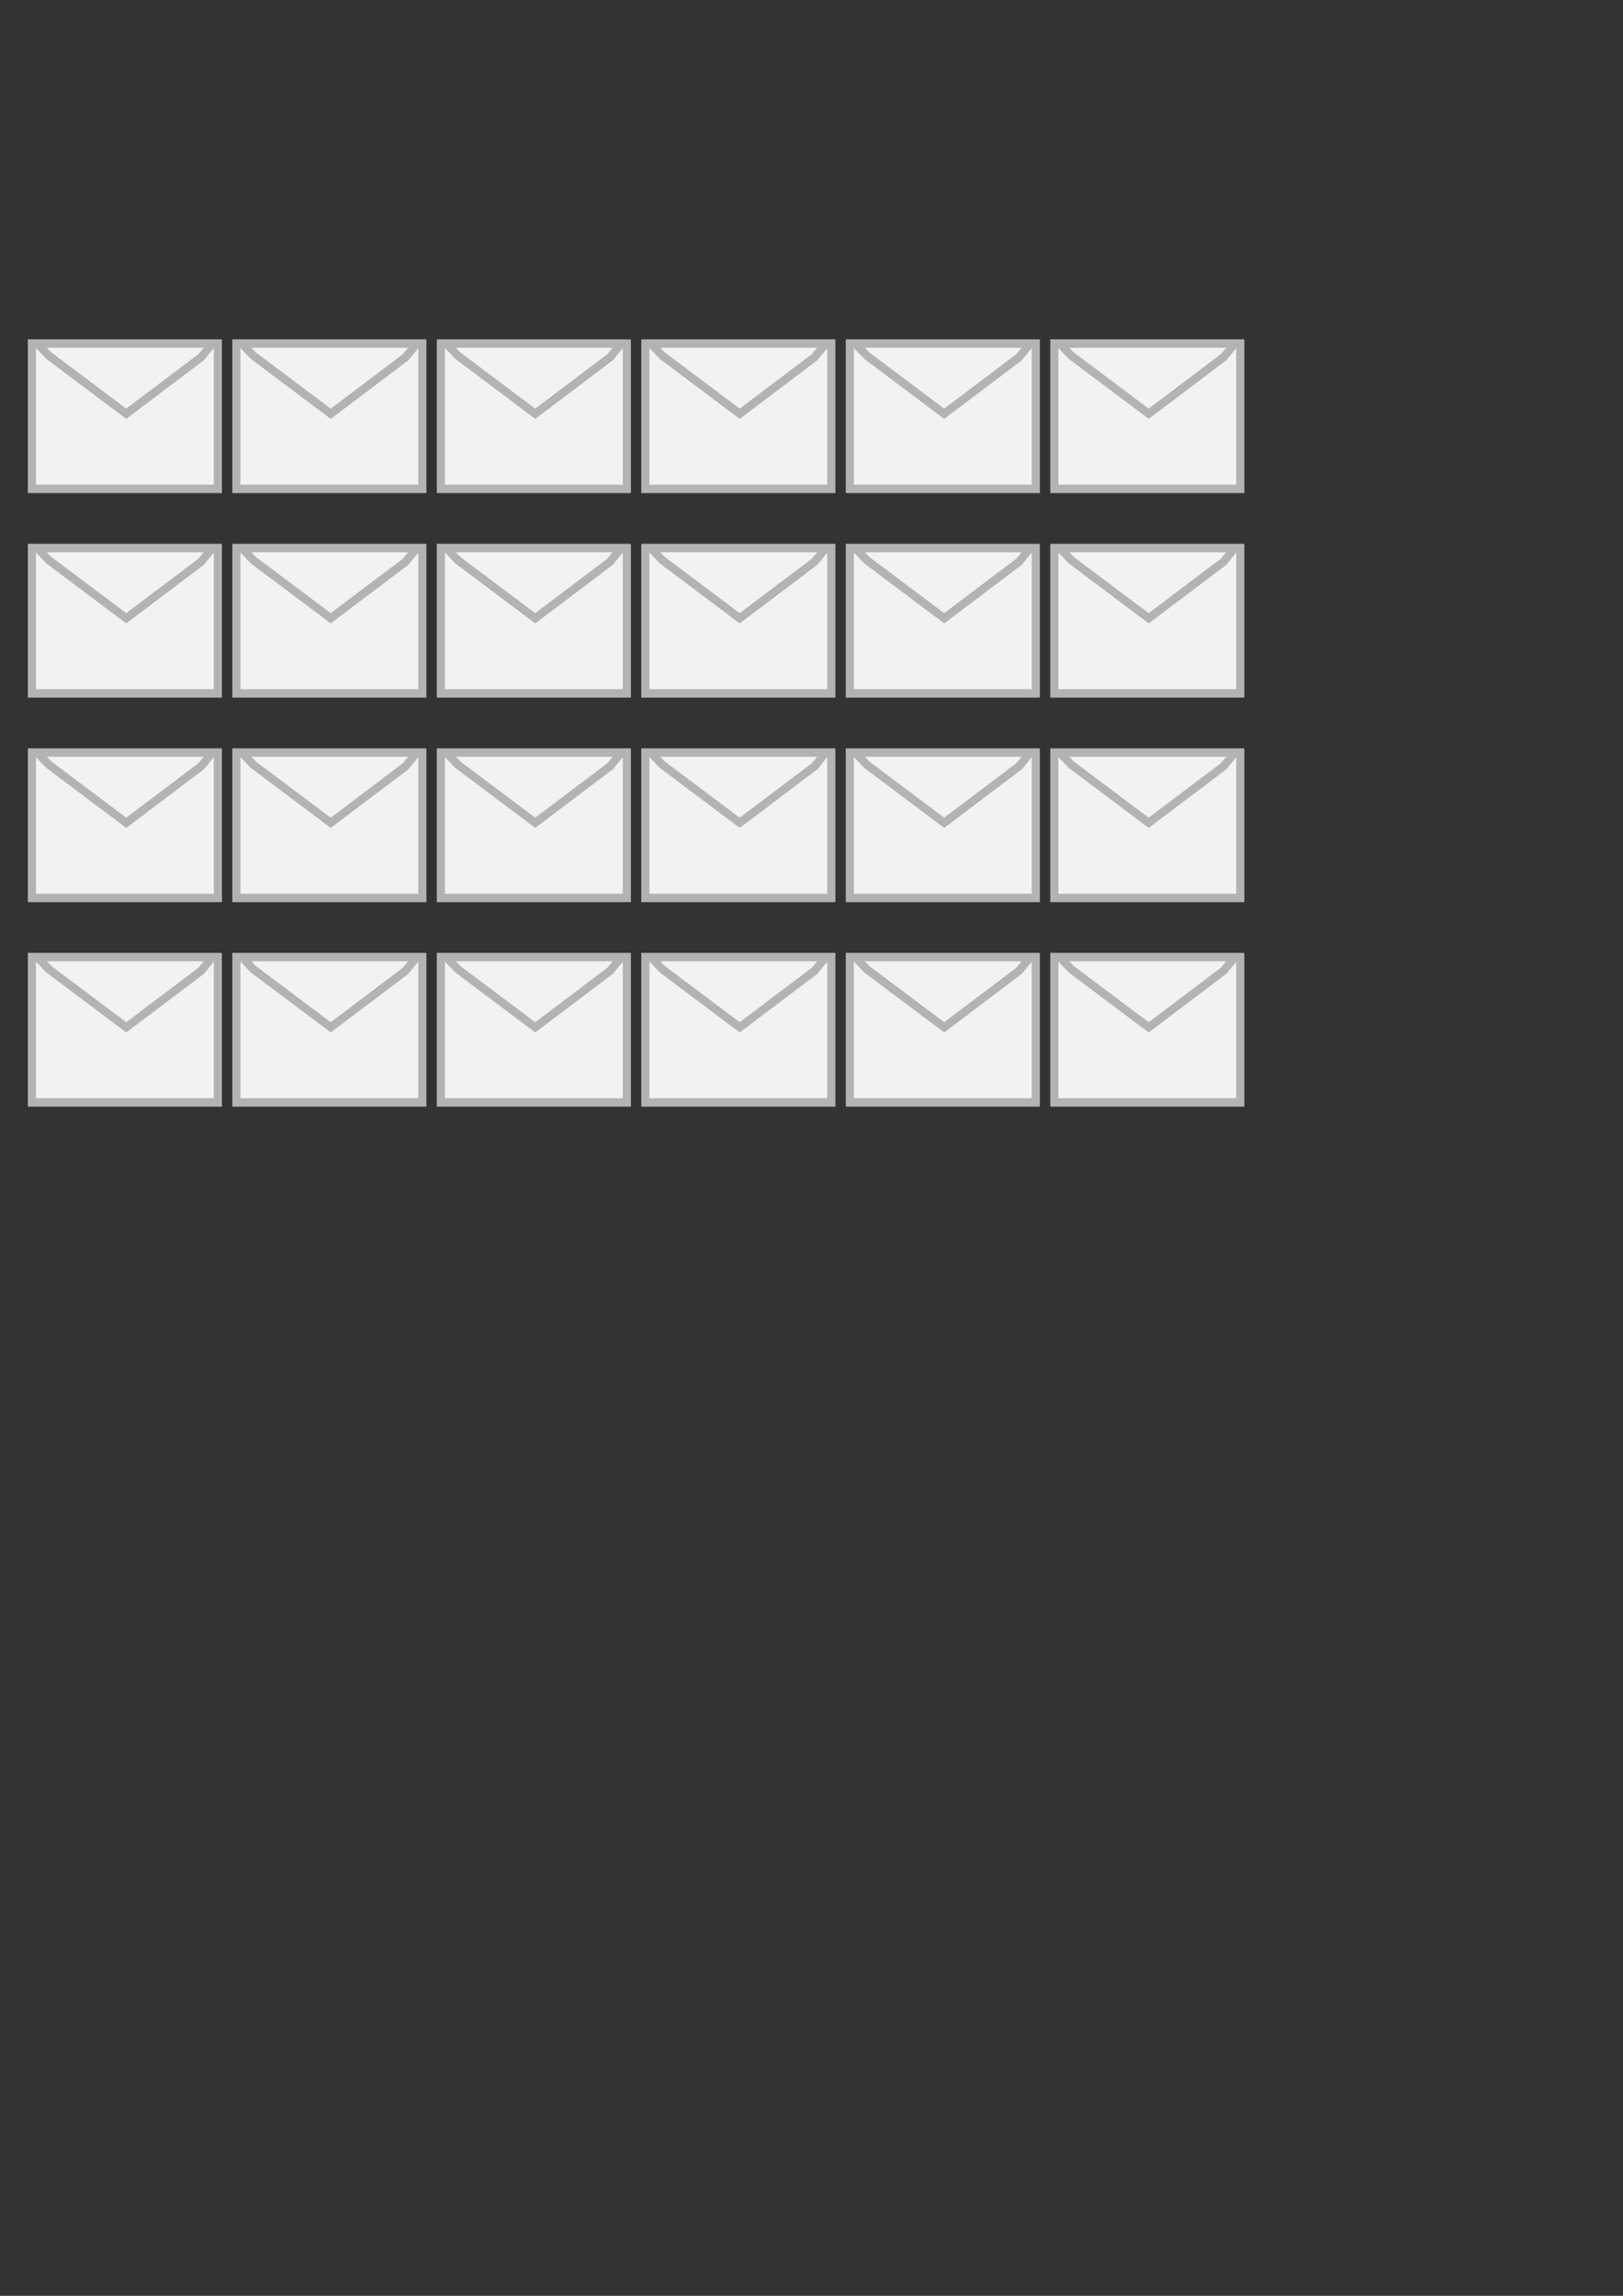 <?xml version="1.0" encoding="UTF-8" standalone="no"?>
<!-- Created with Inkscape (http://www.inkscape.org/) -->

<svg
   xmlns:dc="http://purl.org/dc/elements/1.1/"
   xmlns:cc="http://creativecommons.org/ns#"
   xmlns:rdf="http://www.w3.org/1999/02/22-rdf-syntax-ns#"
   xmlns:svg="http://www.w3.org/2000/svg"
   xmlns="http://www.w3.org/2000/svg"
   xmlns:sodipodi="http://sodipodi.sourceforge.net/DTD/sodipodi-0.dtd"
   xmlns:inkscape="http://www.inkscape.org/namespaces/inkscape"
   width="210mm"
   height="297mm"
   viewBox="0 0 210 297"
   version="1.1"
   id="svg8"
   inkscape:version="0.92.3 (2405546, 2018-03-11)"
   sodipodi:docname="titlescreen-logo.svg"
   inkscape:export-filename="/home/nforrer/src/game-jams/openjam2018/ui/titlescreen-logo.png"
   inkscape:export-xdpi="80.670235"
   inkscape:export-ydpi="80.670235">
  <rect x="0" y="0" width="210" height="297" fill="#333333" stroke="none"/>
  <defs
     id="defs2" />
  <sodipodi:namedview
     id="base"
     pagecolor="#ffffff"
     bordercolor="#666666"
     borderopacity="1.0"
     inkscape:pageopacity="0.0"
     inkscape:pageshadow="2"
     inkscape:zoom="1.979899"
     inkscape:cx="242.15308"
     inkscape:cy="701.81976"
     inkscape:document-units="mm"
     inkscape:current-layer="layer1"
     showgrid="false"
     inkscape:window-width="2556"
     inkscape:window-height="1392"
     inkscape:window-x="1920"
     inkscape:window-y="22"
     inkscape:window-maximized="0" />
  <g
     inkscape:label="Layer 1"
     inkscape:groupmode="layer"
     id="layer1">
    <g
       id="g843"
       transform="matrix(0.363,0,0,0.377,-3.197,-14.113)">
      <rect
         y="155.347"
         x="20.179"
         height="49.846"
         width="66.283"
         id="rect815"
         style="opacity:1;fill:#f2f2f2;fill-opacity:1;fill-rule:nonzero;stroke:#b3b3b3;stroke-width:2.9;stroke-miterlimit:4;stroke-dasharray:none;stroke-opacity:1" />
      <path
         sodipodi:nodetypes="cccccc"
         inkscape:connector-curvature="0"
         id="rect836"
         d="m 22.117,155.336 h 62.359 l -3.978,4.681 -26.689,19.395 -27.587,-19.93 z"
         style="opacity:1;fill:#f2f2f2;fill-opacity:1;fill-rule:nonzero;stroke:#b3b3b3;stroke-width:2.843;stroke-miterlimit:4;stroke-dasharray:none;stroke-opacity:1" />
    </g>
    <g
       transform="matrix(0.363,0,0,0.377,23.261,-14.113)"
       id="g873">
      <rect
         style="opacity:1;fill:#f2f2f2;fill-opacity:1;fill-rule:nonzero;stroke:#b3b3b3;stroke-width:2.9;stroke-miterlimit:4;stroke-dasharray:none;stroke-opacity:1"
         id="rect869"
         width="66.283"
         height="49.846"
         x="20.179"
         y="155.347" />
      <path
         style="opacity:1;fill:#f2f2f2;fill-opacity:1;fill-rule:nonzero;stroke:#b3b3b3;stroke-width:2.843;stroke-miterlimit:4;stroke-dasharray:none;stroke-opacity:1"
         d="m 22.117,155.336 h 62.359 l -3.978,4.681 -26.689,19.395 -27.587,-19.93 z"
         id="path871"
         inkscape:connector-curvature="0"
         sodipodi:nodetypes="cccccc" />
    </g>
    <g
       id="g879"
       transform="matrix(0.363,0,0,0.377,49.72,-14.113)">
      <rect
         y="155.347"
         x="20.179"
         height="49.846"
         width="66.283"
         id="rect875"
         style="opacity:1;fill:#f2f2f2;fill-opacity:1;fill-rule:nonzero;stroke:#b3b3b3;stroke-width:2.9;stroke-miterlimit:4;stroke-dasharray:none;stroke-opacity:1" />
      <path
         sodipodi:nodetypes="cccccc"
         inkscape:connector-curvature="0"
         id="path877"
         d="m 22.117,155.336 h 62.359 l -3.978,4.681 -26.689,19.395 -27.587,-19.93 z"
         style="opacity:1;fill:#f2f2f2;fill-opacity:1;fill-rule:nonzero;stroke:#b3b3b3;stroke-width:2.843;stroke-miterlimit:4;stroke-dasharray:none;stroke-opacity:1" />
    </g>
    <g
       transform="matrix(0.363,0,0,0.377,76.178,-14.113)"
       id="g885">
      <rect
         style="opacity:1;fill:#f2f2f2;fill-opacity:1;fill-rule:nonzero;stroke:#b3b3b3;stroke-width:2.9;stroke-miterlimit:4;stroke-dasharray:none;stroke-opacity:1"
         id="rect881"
         width="66.283"
         height="49.846"
         x="20.179"
         y="155.347" />
      <path
         style="opacity:1;fill:#f2f2f2;fill-opacity:1;fill-rule:nonzero;stroke:#b3b3b3;stroke-width:2.843;stroke-miterlimit:4;stroke-dasharray:none;stroke-opacity:1"
         d="m 22.117,155.336 h 62.359 l -3.978,4.681 -26.689,19.395 -27.587,-19.93 z"
         id="path883"
         inkscape:connector-curvature="0"
         sodipodi:nodetypes="cccccc" />
    </g>
    <g
       id="g891"
       transform="matrix(0.363,0,0,0.377,102.636,-14.113)">
      <rect
         y="155.347"
         x="20.179"
         height="49.846"
         width="66.283"
         id="rect887"
         style="opacity:1;fill:#f2f2f2;fill-opacity:1;fill-rule:nonzero;stroke:#b3b3b3;stroke-width:2.9;stroke-miterlimit:4;stroke-dasharray:none;stroke-opacity:1" />
      <path
         sodipodi:nodetypes="cccccc"
         inkscape:connector-curvature="0"
         id="path889"
         d="m 22.117,155.336 h 62.359 l -3.978,4.681 -26.689,19.395 -27.587,-19.93 z"
         style="opacity:1;fill:#f2f2f2;fill-opacity:1;fill-rule:nonzero;stroke:#b3b3b3;stroke-width:2.843;stroke-miterlimit:4;stroke-dasharray:none;stroke-opacity:1" />
    </g>
    <g
       transform="matrix(0.363,0,0,0.377,129.095,-14.113)"
       id="g897">
      <rect
         style="opacity:1;fill:#f2f2f2;fill-opacity:1;fill-rule:nonzero;stroke:#b3b3b3;stroke-width:2.9;stroke-miterlimit:4;stroke-dasharray:none;stroke-opacity:1"
         id="rect893"
         width="66.283"
         height="49.846"
         x="20.179"
         y="155.347" />
      <path
         style="opacity:1;fill:#f2f2f2;fill-opacity:1;fill-rule:nonzero;stroke:#b3b3b3;stroke-width:2.843;stroke-miterlimit:4;stroke-dasharray:none;stroke-opacity:1"
         d="m 22.117,155.336 h 62.359 l -3.978,4.681 -26.689,19.395 -27.587,-19.93 z"
         id="path895"
         inkscape:connector-curvature="0"
         sodipodi:nodetypes="cccccc" />
    </g>
    <g
       transform="matrix(0.363,0,0,0.377,-3.197,12.345)"
       id="g903">
      <rect
         style="opacity:1;fill:#f2f2f2;fill-opacity:1;fill-rule:nonzero;stroke:#b3b3b3;stroke-width:2.9;stroke-miterlimit:4;stroke-dasharray:none;stroke-opacity:1"
         id="rect899"
         width="66.283"
         height="49.846"
         x="20.179"
         y="155.347" />
      <path
         style="opacity:1;fill:#f2f2f2;fill-opacity:1;fill-rule:nonzero;stroke:#b3b3b3;stroke-width:2.843;stroke-miterlimit:4;stroke-dasharray:none;stroke-opacity:1"
         d="m 22.117,155.336 h 62.359 l -3.978,4.681 -26.689,19.395 -27.587,-19.93 z"
         id="path901"
         inkscape:connector-curvature="0"
         sodipodi:nodetypes="cccccc" />
    </g>
    <g
       id="g909"
       transform="matrix(0.363,0,0,0.377,23.261,12.345)">
      <rect
         y="155.347"
         x="20.179"
         height="49.846"
         width="66.283"
         id="rect905"
         style="opacity:1;fill:#f2f2f2;fill-opacity:1;fill-rule:nonzero;stroke:#b3b3b3;stroke-width:2.9;stroke-miterlimit:4;stroke-dasharray:none;stroke-opacity:1" />
      <path
         sodipodi:nodetypes="cccccc"
         inkscape:connector-curvature="0"
         id="path907"
         d="m 22.117,155.336 h 62.359 l -3.978,4.681 -26.689,19.395 -27.587,-19.93 z"
         style="opacity:1;fill:#f2f2f2;fill-opacity:1;fill-rule:nonzero;stroke:#b3b3b3;stroke-width:2.843;stroke-miterlimit:4;stroke-dasharray:none;stroke-opacity:1" />
    </g>
    <g
       transform="matrix(0.363,0,0,0.377,49.72,12.345)"
       id="g915">
      <rect
         style="opacity:1;fill:#f2f2f2;fill-opacity:1;fill-rule:nonzero;stroke:#b3b3b3;stroke-width:2.9;stroke-miterlimit:4;stroke-dasharray:none;stroke-opacity:1"
         id="rect911"
         width="66.283"
         height="49.846"
         x="20.179"
         y="155.347" />
      <path
         style="opacity:1;fill:#f2f2f2;fill-opacity:1;fill-rule:nonzero;stroke:#b3b3b3;stroke-width:2.843;stroke-miterlimit:4;stroke-dasharray:none;stroke-opacity:1"
         d="m 22.117,155.336 h 62.359 l -3.978,4.681 -26.689,19.395 -27.587,-19.93 z"
         id="path913"
         inkscape:connector-curvature="0"
         sodipodi:nodetypes="cccccc" />
    </g>
    <g
       id="g921"
       transform="matrix(0.363,0,0,0.377,76.178,12.345)">
      <rect
         y="155.347"
         x="20.179"
         height="49.846"
         width="66.283"
         id="rect917"
         style="opacity:1;fill:#f2f2f2;fill-opacity:1;fill-rule:nonzero;stroke:#b3b3b3;stroke-width:2.9;stroke-miterlimit:4;stroke-dasharray:none;stroke-opacity:1" />
      <path
         sodipodi:nodetypes="cccccc"
         inkscape:connector-curvature="0"
         id="path919"
         d="m 22.117,155.336 h 62.359 l -3.978,4.681 -26.689,19.395 -27.587,-19.93 z"
         style="opacity:1;fill:#f2f2f2;fill-opacity:1;fill-rule:nonzero;stroke:#b3b3b3;stroke-width:2.843;stroke-miterlimit:4;stroke-dasharray:none;stroke-opacity:1" />
    </g>
    <g
       transform="matrix(0.363,0,0,0.377,102.636,12.345)"
       id="g927">
      <rect
         style="opacity:1;fill:#f2f2f2;fill-opacity:1;fill-rule:nonzero;stroke:#b3b3b3;stroke-width:2.9;stroke-miterlimit:4;stroke-dasharray:none;stroke-opacity:1"
         id="rect923"
         width="66.283"
         height="49.846"
         x="20.179"
         y="155.347" />
      <path
         style="opacity:1;fill:#f2f2f2;fill-opacity:1;fill-rule:nonzero;stroke:#b3b3b3;stroke-width:2.843;stroke-miterlimit:4;stroke-dasharray:none;stroke-opacity:1"
         d="m 22.117,155.336 h 62.359 l -3.978,4.681 -26.689,19.395 -27.587,-19.93 z"
         id="path925"
         inkscape:connector-curvature="0"
         sodipodi:nodetypes="cccccc" />
    </g>
    <g
       id="g933"
       transform="matrix(0.363,0,0,0.377,129.095,12.345)">
      <rect
         y="155.347"
         x="20.179"
         height="49.846"
         width="66.283"
         id="rect929"
         style="opacity:1;fill:#f2f2f2;fill-opacity:1;fill-rule:nonzero;stroke:#b3b3b3;stroke-width:2.9;stroke-miterlimit:4;stroke-dasharray:none;stroke-opacity:1" />
      <path
         sodipodi:nodetypes="cccccc"
         inkscape:connector-curvature="0"
         id="path931"
         d="m 22.117,155.336 h 62.359 l -3.978,4.681 -26.689,19.395 -27.587,-19.93 z"
         style="opacity:1;fill:#f2f2f2;fill-opacity:1;fill-rule:nonzero;stroke:#b3b3b3;stroke-width:2.843;stroke-miterlimit:4;stroke-dasharray:none;stroke-opacity:1" />
    </g>
    <g
       id="g939"
       transform="matrix(0.363,0,0,0.377,-3.197,38.803)">
      <rect
         y="155.347"
         x="20.179"
         height="49.846"
         width="66.283"
         id="rect935"
         style="opacity:1;fill:#f2f2f2;fill-opacity:1;fill-rule:nonzero;stroke:#b3b3b3;stroke-width:2.9;stroke-miterlimit:4;stroke-dasharray:none;stroke-opacity:1" />
      <path
         sodipodi:nodetypes="cccccc"
         inkscape:connector-curvature="0"
         id="path937"
         d="m 22.117,155.336 h 62.359 l -3.978,4.681 -26.689,19.395 -27.587,-19.93 z"
         style="opacity:1;fill:#f2f2f2;fill-opacity:1;fill-rule:nonzero;stroke:#b3b3b3;stroke-width:2.843;stroke-miterlimit:4;stroke-dasharray:none;stroke-opacity:1" />
    </g>
    <g
       transform="matrix(0.363,0,0,0.377,23.261,38.803)"
       id="g945">
      <rect
         style="opacity:1;fill:#f2f2f2;fill-opacity:1;fill-rule:nonzero;stroke:#b3b3b3;stroke-width:2.9;stroke-miterlimit:4;stroke-dasharray:none;stroke-opacity:1"
         id="rect941"
         width="66.283"
         height="49.846"
         x="20.179"
         y="155.347" />
      <path
         style="opacity:1;fill:#f2f2f2;fill-opacity:1;fill-rule:nonzero;stroke:#b3b3b3;stroke-width:2.843;stroke-miterlimit:4;stroke-dasharray:none;stroke-opacity:1"
         d="m 22.117,155.336 h 62.359 l -3.978,4.681 -26.689,19.395 -27.587,-19.93 z"
         id="path943"
         inkscape:connector-curvature="0"
         sodipodi:nodetypes="cccccc" />
    </g>
    <g
       id="g951"
       transform="matrix(0.363,0,0,0.377,49.72,38.803)">
      <rect
         y="155.347"
         x="20.179"
         height="49.846"
         width="66.283"
         id="rect947"
         style="opacity:1;fill:#f2f2f2;fill-opacity:1;fill-rule:nonzero;stroke:#b3b3b3;stroke-width:2.9;stroke-miterlimit:4;stroke-dasharray:none;stroke-opacity:1" />
      <path
         sodipodi:nodetypes="cccccc"
         inkscape:connector-curvature="0"
         id="path949"
         d="m 22.117,155.336 h 62.359 l -3.978,4.681 -26.689,19.395 -27.587,-19.93 z"
         style="opacity:1;fill:#f2f2f2;fill-opacity:1;fill-rule:nonzero;stroke:#b3b3b3;stroke-width:2.843;stroke-miterlimit:4;stroke-dasharray:none;stroke-opacity:1" />
    </g>
    <g
       transform="matrix(0.363,0,0,0.377,76.178,38.803)"
       id="g957">
      <rect
         style="opacity:1;fill:#f2f2f2;fill-opacity:1;fill-rule:nonzero;stroke:#b3b3b3;stroke-width:2.9;stroke-miterlimit:4;stroke-dasharray:none;stroke-opacity:1"
         id="rect953"
         width="66.283"
         height="49.846"
         x="20.179"
         y="155.347" />
      <path
         style="opacity:1;fill:#f2f2f2;fill-opacity:1;fill-rule:nonzero;stroke:#b3b3b3;stroke-width:2.843;stroke-miterlimit:4;stroke-dasharray:none;stroke-opacity:1"
         d="m 22.117,155.336 h 62.359 l -3.978,4.681 -26.689,19.395 -27.587,-19.93 z"
         id="path955"
         inkscape:connector-curvature="0"
         sodipodi:nodetypes="cccccc" />
    </g>
    <g
       id="g963"
       transform="matrix(0.363,0,0,0.377,102.636,38.803)">
      <rect
         y="155.347"
         x="20.179"
         height="49.846"
         width="66.283"
         id="rect959"
         style="opacity:1;fill:#f2f2f2;fill-opacity:1;fill-rule:nonzero;stroke:#b3b3b3;stroke-width:2.9;stroke-miterlimit:4;stroke-dasharray:none;stroke-opacity:1" />
      <path
         sodipodi:nodetypes="cccccc"
         inkscape:connector-curvature="0"
         id="path961"
         d="m 22.117,155.336 h 62.359 l -3.978,4.681 -26.689,19.395 -27.587,-19.93 z"
         style="opacity:1;fill:#f2f2f2;fill-opacity:1;fill-rule:nonzero;stroke:#b3b3b3;stroke-width:2.843;stroke-miterlimit:4;stroke-dasharray:none;stroke-opacity:1" />
    </g>
    <g
       transform="matrix(0.363,0,0,0.377,129.095,38.803)"
       id="g969">
      <rect
         style="opacity:1;fill:#f2f2f2;fill-opacity:1;fill-rule:nonzero;stroke:#b3b3b3;stroke-width:2.9;stroke-miterlimit:4;stroke-dasharray:none;stroke-opacity:1"
         id="rect965"
         width="66.283"
         height="49.846"
         x="20.179"
         y="155.347" />
      <path
         style="opacity:1;fill:#f2f2f2;fill-opacity:1;fill-rule:nonzero;stroke:#b3b3b3;stroke-width:2.843;stroke-miterlimit:4;stroke-dasharray:none;stroke-opacity:1"
         d="m 22.117,155.336 h 62.359 l -3.978,4.681 -26.689,19.395 -27.587,-19.93 z"
         id="path967"
         inkscape:connector-curvature="0"
         sodipodi:nodetypes="cccccc" />
    </g>
    <g
       transform="matrix(0.363,0,0,0.377,-3.197,65.262)"
       id="g975">
      <rect
         style="opacity:1;fill:#f2f2f2;fill-opacity:1;fill-rule:nonzero;stroke:#b3b3b3;stroke-width:2.9;stroke-miterlimit:4;stroke-dasharray:none;stroke-opacity:1"
         id="rect971"
         width="66.283"
         height="49.846"
         x="20.179"
         y="155.347" />
      <path
         style="opacity:1;fill:#f2f2f2;fill-opacity:1;fill-rule:nonzero;stroke:#b3b3b3;stroke-width:2.843;stroke-miterlimit:4;stroke-dasharray:none;stroke-opacity:1"
         d="m 22.117,155.336 h 62.359 l -3.978,4.681 -26.689,19.395 -27.587,-19.93 z"
         id="path973"
         inkscape:connector-curvature="0"
         sodipodi:nodetypes="cccccc" />
    </g>
    <g
       id="g981"
       transform="matrix(0.363,0,0,0.377,23.261,65.262)">
      <rect
         y="155.347"
         x="20.179"
         height="49.846"
         width="66.283"
         id="rect977"
         style="opacity:1;fill:#f2f2f2;fill-opacity:1;fill-rule:nonzero;stroke:#b3b3b3;stroke-width:2.9;stroke-miterlimit:4;stroke-dasharray:none;stroke-opacity:1" />
      <path
         sodipodi:nodetypes="cccccc"
         inkscape:connector-curvature="0"
         id="path979"
         d="m 22.117,155.336 h 62.359 l -3.978,4.681 -26.689,19.395 -27.587,-19.93 z"
         style="opacity:1;fill:#f2f2f2;fill-opacity:1;fill-rule:nonzero;stroke:#b3b3b3;stroke-width:2.843;stroke-miterlimit:4;stroke-dasharray:none;stroke-opacity:1" />
    </g>
    <g
       transform="matrix(0.363,0,0,0.377,49.72,65.262)"
       id="g987">
      <rect
         style="opacity:1;fill:#f2f2f2;fill-opacity:1;fill-rule:nonzero;stroke:#b3b3b3;stroke-width:2.9;stroke-miterlimit:4;stroke-dasharray:none;stroke-opacity:1"
         id="rect983"
         width="66.283"
         height="49.846"
         x="20.179"
         y="155.347" />
      <path
         style="opacity:1;fill:#f2f2f2;fill-opacity:1;fill-rule:nonzero;stroke:#b3b3b3;stroke-width:2.843;stroke-miterlimit:4;stroke-dasharray:none;stroke-opacity:1"
         d="m 22.117,155.336 h 62.359 l -3.978,4.681 -26.689,19.395 -27.587,-19.93 z"
         id="path985"
         inkscape:connector-curvature="0"
         sodipodi:nodetypes="cccccc" />
    </g>
    <g
       id="g993"
       transform="matrix(0.363,0,0,0.377,76.178,65.262)">
      <rect
         y="155.347"
         x="20.179"
         height="49.846"
         width="66.283"
         id="rect989"
         style="opacity:1;fill:#f2f2f2;fill-opacity:1;fill-rule:nonzero;stroke:#b3b3b3;stroke-width:2.9;stroke-miterlimit:4;stroke-dasharray:none;stroke-opacity:1" />
      <path
         sodipodi:nodetypes="cccccc"
         inkscape:connector-curvature="0"
         id="path991"
         d="m 22.117,155.336 h 62.359 l -3.978,4.681 -26.689,19.395 -27.587,-19.93 z"
         style="opacity:1;fill:#f2f2f2;fill-opacity:1;fill-rule:nonzero;stroke:#b3b3b3;stroke-width:2.843;stroke-miterlimit:4;stroke-dasharray:none;stroke-opacity:1" />
    </g>
    <g
       transform="matrix(0.363,0,0,0.377,102.636,65.262)"
       id="g999">
      <rect
         style="opacity:1;fill:#f2f2f2;fill-opacity:1;fill-rule:nonzero;stroke:#b3b3b3;stroke-width:2.9;stroke-miterlimit:4;stroke-dasharray:none;stroke-opacity:1"
         id="rect995"
         width="66.283"
         height="49.846"
         x="20.179"
         y="155.347" />
      <path
         style="opacity:1;fill:#f2f2f2;fill-opacity:1;fill-rule:nonzero;stroke:#b3b3b3;stroke-width:2.843;stroke-miterlimit:4;stroke-dasharray:none;stroke-opacity:1"
         d="m 22.117,155.336 h 62.359 l -3.978,4.681 -26.689,19.395 -27.587,-19.93 z"
         id="path997"
         inkscape:connector-curvature="0"
         sodipodi:nodetypes="cccccc" />
    </g>
    <g
       id="g1005"
       transform="matrix(0.363,0,0,0.377,129.095,65.262)">
      <rect
         y="155.347"
         x="20.179"
         height="49.846"
         width="66.283"
         id="rect1001"
         style="opacity:1;fill:#f2f2f2;fill-opacity:1;fill-rule:nonzero;stroke:#b3b3b3;stroke-width:2.9;stroke-miterlimit:4;stroke-dasharray:none;stroke-opacity:1" />
      <path
         sodipodi:nodetypes="cccccc"
         inkscape:connector-curvature="0"
         id="path1003"
         d="m 22.117,155.336 h 62.359 l -3.978,4.681 -26.689,19.395 -27.587,-19.93 z"
         style="opacity:1;fill:#f2f2f2;fill-opacity:1;fill-rule:nonzero;stroke:#b3b3b3;stroke-width:2.843;stroke-miterlimit:4;stroke-dasharray:none;stroke-opacity:1" />
    </g>
  </g>
</svg>

